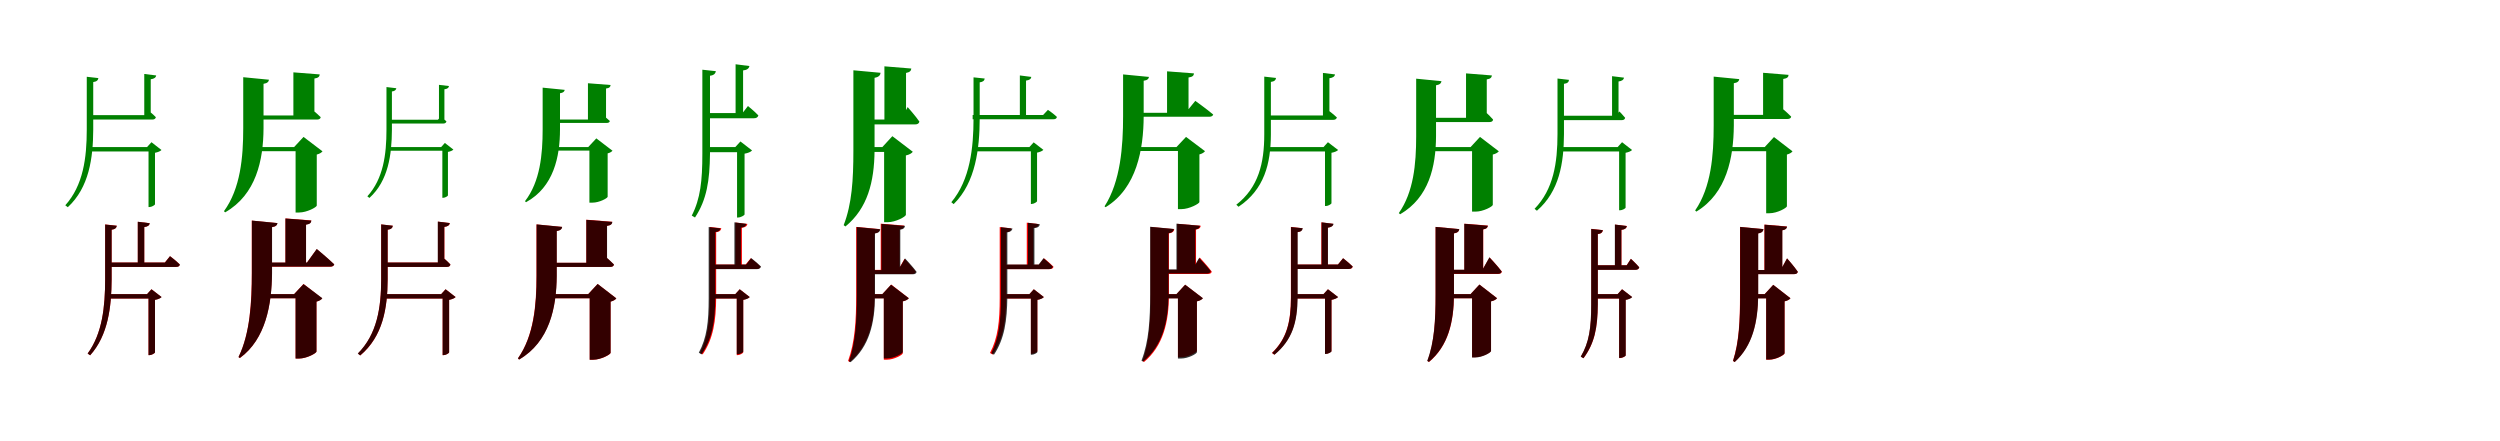 <?xml version="1.0" encoding="UTF-8"?>
<svg width="1700" height="300" xmlns="http://www.w3.org/2000/svg">
<rect width="100%" height="100%" fill="white"/>
<g fill="green" transform="translate(100 100) scale(0.1 -0.1)"><path d="M-0.0 0.0H10.0V-408.0H16.0C31.0 -408.0 53.0 -395.0 54.0 -389.0V-39.0C74.0 -35.0 91.0 -28.0 98.0 -20.0L30.0 33.0ZM48.0 0.0H-397.0V-30.0H48.0ZM13.0 245.0 -12.0 217.0H-400.0V187.0H36.0C49.0 187.0 57.0 192.0 60.0 203.0C41.0 223.0 13.0 245.0 13.0 245.0ZM62.0 487.0 -19.0 497.0V204.0H25.0V461.0C49.0 464.0 60.0 473.0 62.0 487.0ZM-331.0 469.0 -410.0 478.0V120.0C-410.0 -74.0 -434.0 -260.0 -556.0 -396.0L-539.0 -409.0C-394.0 -275.0 -367.0 -75.0 -366.0 118.0V442.0C-342.0 445.0 -333.0 455.0 -331.0 469.0Z"/></g>
<g fill="green" transform="translate(200 100) scale(0.1 -0.1)"><path d="M0.0 0.0H10.0V-445.0H34.0C87.0 -445.0 153.0 -409.0 154.0 -398.0V-51.0C174.0 -46.0 187.0 -37.0 193.0 -29.0L64.0 69.0ZM89.0 0.0H-290.0V-28.0H89.0ZM102.0 272.0 60.0 215.0H-285.0V187.0H156.0C169.0 187.0 179.0 192.0 181.0 203.0C152.0 232.0 102.0 272.0 102.0 272.0ZM174.0 494.0 -5.0 508.0V197.0H138.0V466.0C166.0 470.0 173.0 480.0 174.0 494.0ZM-171.0 458.0 -346.0 475.0V128.0C-346.0 -71.0 -365.0 -282.0 -477.0 -436.0L-469.0 -444.0C-258.0 -323.0 -209.0 -89.0 -208.0 128.0V430.0C-181.0 434.0 -173.0 445.0 -171.0 458.0Z"/></g>
<g fill="green" transform="translate(300 100) scale(0.1 -0.1)"><path d="M0.0 0.0H8.0V-345.0H14.0C26.0 -345.0 45.0 -334.0 46.0 -329.0V-33.0C63.0 -30.0 77.0 -24.0 83.0 -17.0L25.0 28.0ZM42.0 0.0H-362.0V-25.0H42.0ZM-2.0 208.0 -22.0 186.0H-366.0V160.0H15.0C26.0 160.0 33.0 165.0 36.0 174.0C20.0 190.0 -2.0 208.0 -2.0 208.0ZM53.0 415.0 -15.0 423.0V175.0H22.0V393.0C42.0 395.0 52.0 403.0 53.0 415.0ZM-305.0 400.0 -372.0 408.0V118.0C-372.0 -50.0 -393.0 -215.0 -502.0 -335.0L-488.0 -346.0C-359.0 -229.0 -336.0 -51.0 -335.0 116.0V378.0C-315.0 380.0 -307.0 389.0 -305.0 400.0Z"/></g>
<g fill="green" transform="translate(400 100) scale(0.1 -0.1)"><path d="M0.0 0.0H8.0V-378.0H29.0C75.0 -378.0 131.0 -348.0 132.0 -338.0V-43.0C149.0 -39.0 160.0 -31.0 165.0 -25.0L55.0 59.0ZM77.0 0.0H-263.0V-24.0H77.0ZM81.0 232.0 46.0 187.0H-259.0V164.0H126.0C137.0 164.0 145.0 168.0 147.0 177.0C122.0 201.0 81.0 232.0 81.0 232.0ZM152.0 422.0 -2.0 434.0V171.0H121.0V398.0C145.0 401.0 151.0 410.0 152.0 422.0ZM-160.0 389.0 -310.0 404.0V121.0C-310.0 -50.0 -327.0 -235.0 -430.0 -368.0L-423.0 -375.0C-235.0 -272.0 -192.0 -66.0 -192.0 121.0V366.0C-169.0 369.0 -162.0 378.0 -160.0 389.0Z"/></g>
<g fill="green" transform="translate(500 100) scale(0.1 -0.1)"><path d="M0.0 0.0H12.0V-479.0H19.0C36.0 -479.0 62.0 -465.0 63.0 -458.0V-45.0C86.0 -41.0 106.0 -33.0 114.0 -23.0L35.0 38.0ZM39.0 0.0H-192.0V-35.0H39.0ZM86.0 279.0 49.0 231.0H-189.0V196.0H128.0C143.0 196.0 153.0 202.0 157.0 215.0C130.0 244.0 86.0 279.0 86.0 279.0ZM96.0 551.0 2.0 563.0V209.0H53.0V521.0C81.0 524.0 93.0 535.0 96.0 551.0ZM-132.0 516.0 -224.0 526.0V-46.0C-224.0 -229.0 -237.0 -351.0 -296.0 -466.0L-274.0 -479.0C-194.0 -358.0 -174.0 -228.0 -172.0 -46.0V485.0C-145.0 488.0 -135.0 500.0 -132.0 516.0Z"/></g>
<g fill="green" transform="translate(600 100) scale(0.1 -0.1)"><path d="M0.0 0.0H12.0V-511.0H36.0C91.0 -511.0 159.0 -473.0 160.0 -461.0V-57.0C184.0 -52.0 200.0 -42.0 207.0 -32.0L68.0 74.0ZM65.0 0.0H-126.0V-33.0H65.0ZM172.0 272.0 127.0 187.0H-114.0V154.0H223.0C239.0 154.0 249.0 160.0 252.0 173.0C226.0 211.0 172.0 272.0 172.0 272.0ZM197.0 534.0 14.0 549.0V169.0H161.0V504.0C188.0 509.0 195.0 519.0 197.0 534.0ZM-12.0 505.0 -197.0 522.0V-25.0C-197.0 -223.0 -207.0 -387.0 -263.0 -531.0L-251.0 -540.0C-101.0 -417.0 -55.0 -238.0 -53.0 -25.0V471.0C-23.0 476.0 -14.0 489.0 -12.0 505.0Z"/></g>
<g fill="green" transform="translate(700 100) scale(0.1 -0.1)"><path d="M-0.0 0.0H10.0V-387.0H15.0C30.0 -387.0 51.0 -374.0 52.0 -368.0V-38.0C71.0 -34.0 88.0 -27.0 95.0 -19.0L29.0 32.0ZM51.0 0.0H-378.0V-29.0H51.0ZM126.0 253.0 93.0 218.0H-386.0V189.0H163.0C177.0 189.0 185.0 194.0 187.0 205.0C163.0 228.0 126.0 253.0 126.0 253.0ZM13.0 477.0 -65.0 487.0V208.0H-23.0V452.0C0.0 455.0 11.0 463.0 13.0 477.0ZM-304.0 466.0 -380.0 474.0V194.0C-380.0 -3.0 -403.0 -223.0 -531.0 -375.0L-515.0 -388.0C-364.0 -240.0 -339.0 -6.0 -338.0 192.0V440.0C-315.0 443.0 -306.0 452.0 -304.0 466.0Z"/></g>
<g fill="green" transform="translate(800 100) scale(0.1 -0.1)"><path d="M0.0 0.0H10.0V-422.0H34.0C88.0 -422.0 156.0 -384.0 156.0 -374.0V-50.0C176.0 -45.0 188.0 -36.0 194.0 -28.0L65.0 69.0ZM79.0 0.0H-321.0V-27.0H79.0ZM128.0 314.0 62.0 233.0H-317.0V206.0H223.0C236.0 206.0 247.0 211.0 250.0 221.0C204.0 260.0 128.0 314.0 128.0 314.0ZM119.0 501.0 -64.0 515.0V216.0H82.0V473.0C111.0 477.0 118.0 487.0 119.0 501.0ZM-187.0 477.0 -363.0 494.0V209.0C-363.0 6.0 -380.0 -234.0 -489.0 -403.0L-482.0 -409.0C-269.0 -279.0 -224.0 -12.0 -223.0 208.0V451.0C-197.0 454.0 -189.0 465.0 -187.0 477.0Z"/></g>
<g fill="green" transform="translate(900 100) scale(0.1 -0.1)"><path d="M-0.0 0.0H10.0V-401.0H16.0C31.0 -401.0 53.0 -388.0 54.0 -382.0V-39.0C75.0 -35.0 92.0 -28.0 99.0 -20.0L30.0 33.0ZM54.0 0.0H-379.0V-30.0H54.0ZM40.0 244.0 12.0 215.0H-389.0V185.0H66.0C79.0 185.0 87.0 190.0 91.0 201.0C69.0 222.0 40.0 244.0 40.0 244.0ZM78.0 494.0 -4.0 504.0V202.0H40.0V468.0C64.0 471.0 76.0 480.0 78.0 494.0ZM-323.0 470.0 -403.0 479.0V86.0C-403.0 -109.0 -442.0 -274.0 -593.0 -392.0L-578.0 -406.0C-402.0 -288.0 -359.0 -112.0 -358.0 84.0V443.0C-333.0 446.0 -325.0 456.0 -323.0 470.0Z"/></g>
<g fill="green" transform="translate(1000 100) scale(0.1 -0.1)"><path d="M0.0 0.0H10.0V-439.0H34.0C86.0 -439.0 151.0 -404.0 151.0 -393.0V-51.0C172.0 -46.0 185.0 -37.0 192.0 -29.0L64.0 69.0ZM117.0 0.0H-315.0V-28.0H117.0ZM80.0 259.0 41.0 199.0H-305.0V170.0H128.0C142.0 170.0 152.0 175.0 153.0 187.0C128.0 216.0 80.0 259.0 80.0 259.0ZM145.0 487.0 -31.0 501.0V179.0H110.0V460.0C137.0 464.0 143.0 474.0 145.0 487.0ZM-198.0 448.0 -370.0 465.0V74.0C-370.0 -118.0 -388.0 -306.0 -488.0 -449.0L-479.0 -457.0C-284.0 -343.0 -236.0 -135.0 -235.0 74.0V420.0C-208.0 424.0 -200.0 435.0 -198.0 448.0Z"/></g>
<g fill="green" transform="translate(1100 100) scale(0.1 -0.1)"><path d="M0.0 0.0H10.0V-430.0H16.0C31.0 -430.0 53.0 -418.0 54.0 -412.0V-39.0C74.0 -35.0 91.0 -28.0 98.0 -20.0L30.0 33.0ZM45.0 0.0H-403.0V-30.0H45.0ZM12.0 242.0 -8.0 213.0H-393.0V183.0H27.0C41.0 183.0 49.0 188.0 51.0 199.0C36.0 218.0 12.0 242.0 12.0 242.0ZM43.0 472.0 -38.0 482.0V200.0H6.0V446.0C30.0 449.0 41.0 458.0 43.0 472.0ZM-331.0 457.0 -409.0 466.0V90.0C-409.0 -107.0 -436.0 -287.0 -565.0 -420.0L-549.0 -433.0C-396.0 -301.0 -366.0 -108.0 -365.0 88.0V430.0C-340.0 433.0 -332.0 443.0 -331.0 457.0Z"/></g>
<g fill="green" transform="translate(1200 100) scale(0.1 -0.1)"><path d="M0.0 0.0H10.0V-450.0H33.0C85.0 -450.0 149.0 -414.0 151.0 -403.0V-51.0C170.0 -46.0 184.0 -37.0 189.0 -29.0L63.0 68.0ZM123.0 0.0H-280.0V-28.0H123.0ZM101.0 278.0 58.0 219.0H-283.0V191.0H156.0C168.0 191.0 179.0 196.0 180.0 207.0C151.0 237.0 101.0 278.0 101.0 278.0ZM162.0 491.0 -11.0 505.0V206.0H126.0V463.0C154.0 467.0 162.0 477.0 162.0 491.0ZM-173.0 462.0 -347.0 479.0V145.0C-347.0 -55.0 -364.0 -273.0 -473.0 -431.0L-465.0 -439.0C-258.0 -314.0 -212.0 -72.0 -210.0 145.0V434.0C-183.0 438.0 -175.0 449.0 -173.0 462.0Z"/></g>
<g fill="red" transform="translate(100 200) scale(0.1 -0.1)"><path d="M0.0 0.0H10.0V-415.0H16.0C31.0 -415.0 53.0 -402.0 54.0 -396.0V-39.0C74.0 -35.0 91.0 -28.0 98.0 -20.0L30.0 33.0ZM44.0 0.0H-278.0V-30.0H44.0ZM156.0 258.0 121.0 215.0H-277.0V185.0H198.0C212.0 185.0 221.0 190.0 223.0 201.0C198.0 227.0 156.0 258.0 156.0 258.0ZM18.0 482.0 -63.0 492.0V201.0H-19.0V456.0C5.0 459.0 16.0 468.0 18.0 482.0ZM-206.0 465.0 -285.0 474.0V101.0C-285.0 -86.0 -304.0 -268.0 -404.0 -404.0L-387.0 -416.0C-265.0 -280.0 -242.0 -87.0 -241.0 101.0V438.0C-216.0 441.0 -208.0 451.0 -206.0 465.0Z"/></g>
<g fill="black" opacity=".8" transform="translate(100 200) scale(0.1 -0.1)"><path d="M0.0 0.0H10.0V-415.0H16.0C31.0 -415.0 53.0 -402.0 54.0 -396.0V-39.0C74.0 -36.0 92.0 -28.0 99.0 -20.0L30.0 33.0ZM44.0 0.0H-278.0V-30.0H44.0ZM156.0 258.0 122.0 215.0H-277.0V185.0H197.0C212.0 185.0 221.0 190.0 223.0 201.0C197.0 227.0 156.0 258.0 156.0 258.0ZM18.0 482.0 -63.0 492.0V201.0H-19.0V456.0C4.0 459.0 16.0 467.0 18.0 482.0ZM-206.0 465.0 -285.0 473.0V101.0C-285.0 -86.0 -304.0 -268.0 -404.0 -404.0L-387.0 -416.0C-265.0 -280.0 -242.0 -88.0 -241.0 100.0V438.0C-217.0 441.0 -208.0 451.0 -206.0 465.0Z"/></g>
<g fill="red" transform="translate(200 200) scale(0.1 -0.1)"><path d="M0.0 0.0H10.0V-438.0H34.0C86.0 -438.0 151.0 -402.0 152.0 -391.0V-51.0C172.0 -46.0 185.0 -37.0 191.0 -29.0L64.0 69.0ZM82.0 0.0H-236.0V-28.0H82.0ZM154.0 306.0 87.0 214.0H-233.0V186.0H245.0C259.0 186.0 270.0 191.0 273.0 202.0C229.0 244.0 154.0 306.0 154.0 306.0ZM117.0 501.0 -59.0 515.0V201.0H81.0V473.0C109.0 477.0 116.0 487.0 117.0 501.0ZM-114.0 483.0 -288.0 500.0V144.0C-288.0 -52.0 -299.0 -267.0 -378.0 -428.0L-369.0 -435.0C-193.0 -306.0 -152.0 -69.0 -151.0 143.0V455.0C-124.0 459.0 -116.0 470.0 -114.0 483.0Z"/></g>
<g fill="black" opacity=".8" transform="translate(200 200) scale(0.1 -0.1)"><path d="M0.0 0.0H10.0V-438.0H33.0C86.0 -438.0 151.0 -401.0 152.0 -391.0V-51.0C172.0 -46.0 186.0 -37.0 192.0 -28.0L64.0 68.0ZM83.0 0.0H-235.0V-28.0H83.0ZM154.0 307.0 88.0 215.0H-232.0V187.0H245.0C259.0 187.0 270.0 192.0 273.0 202.0C229.0 245.0 154.0 307.0 154.0 307.0ZM117.0 500.0 -59.0 514.0V200.0H81.0V472.0C109.0 476.0 116.0 486.0 117.0 500.0ZM-113.0 483.0 -287.0 500.0V143.0C-287.0 -53.0 -299.0 -267.0 -378.0 -428.0L-369.0 -434.0C-192.0 -306.0 -152.0 -68.0 -150.0 142.0V456.0C-124.0 459.0 -115.0 470.0 -113.0 483.0Z"/></g>
<g fill="red" transform="translate(300 200) scale(0.1 -0.1)"><path d="M0.0 0.0H10.0V-415.0H16.0C31.0 -415.0 53.0 -402.0 54.0 -396.0V-39.0C74.0 -35.0 91.0 -28.0 98.0 -20.0L30.0 33.0ZM48.0 0.0H-396.0V-30.0H48.0ZM18.0 244.0 -6.0 215.0H-395.0V185.0H39.0C52.0 185.0 60.0 190.0 63.0 201.0C45.0 221.0 18.0 244.0 18.0 244.0ZM59.0 483.0 -22.0 493.0V202.0H22.0V457.0C46.0 460.0 57.0 469.0 59.0 483.0ZM-329.0 465.0 -408.0 474.0V102.0C-408.0 -93.0 -436.0 -273.0 -566.0 -404.0L-550.0 -417.0C-396.0 -287.0 -365.0 -94.0 -364.0 101.0V438.0C-339.0 441.0 -331.0 451.0 -329.0 465.0Z"/></g>
<g fill="black" opacity=".8" transform="translate(300 200) scale(0.1 -0.1)"><path d="M0.0 0.0H10.0V-415.0H16.0C31.0 -415.0 53.0 -402.0 54.0 -396.0V-39.0C74.0 -35.0 91.0 -28.0 98.0 -20.0L30.0 33.0ZM48.0 0.0H-396.0V-30.0H48.0ZM18.0 244.0 -6.0 215.0H-395.0V185.0H39.0C52.0 185.0 60.0 190.0 63.0 201.0C45.0 221.0 18.0 244.0 18.0 244.0ZM58.0 483.0 -23.0 493.0V202.0H21.0V457.0C45.0 460.0 56.0 469.0 58.0 483.0ZM-329.0 465.0 -408.0 474.0V102.0C-408.0 -93.0 -436.0 -273.0 -567.0 -404.0L-551.0 -417.0C-396.0 -287.0 -365.0 -95.0 -364.0 100.0V438.0C-339.0 441.0 -331.0 451.0 -329.0 465.0Z"/></g>
<g fill="red" transform="translate(400 200) scale(0.1 -0.1)"><path d="M0.0 0.0H10.0V-446.0H34.0C86.0 -446.0 151.0 -411.0 152.0 -400.0V-51.0C172.0 -46.0 185.0 -37.0 191.0 -29.0L64.0 69.0ZM107.0 0.0H-292.0V-28.0H107.0ZM97.0 271.0 55.0 213.0H-289.0V185.0H150.0C163.0 185.0 173.0 190.0 175.0 201.0C146.0 230.0 97.0 271.0 97.0 271.0ZM163.0 492.0 -13.0 506.0V197.0H127.0V464.0C155.0 468.0 162.0 478.0 163.0 492.0ZM-178.0 457.0 -352.0 474.0V124.0C-352.0 -74.0 -370.0 -283.0 -478.0 -437.0L-470.0 -445.0C-264.0 -323.0 -216.0 -92.0 -215.0 124.0V429.0C-188.0 433.0 -180.0 444.0 -178.0 457.0Z"/></g>
<g fill="black" opacity=".8" transform="translate(400 200) scale(0.1 -0.1)"><path d="M0.0 0.0H10.0V-446.0H34.0C86.0 -446.0 151.0 -410.0 152.0 -399.0V-51.0C172.0 -46.0 185.0 -37.0 191.0 -29.0L64.0 69.0ZM107.0 0.0H-291.0V-28.0H107.0ZM97.0 272.0 55.0 213.0H-288.0V185.0H150.0C163.0 185.0 173.0 190.0 175.0 201.0C147.0 231.0 97.0 272.0 97.0 272.0ZM164.0 491.0 -13.0 505.0V197.0H128.0V464.0C156.0 468.0 163.0 478.0 164.0 491.0ZM-177.0 457.0 -351.0 474.0V123.0C-351.0 -75.0 -369.0 -284.0 -478.0 -437.0L-470.0 -445.0C-263.0 -324.0 -216.0 -92.0 -214.0 123.0V429.0C-187.0 433.0 -179.0 444.0 -177.0 457.0Z"/></g>
<g fill="red" transform="translate(500 200) scale(0.1 -0.1)"><path d="M0.0 0.0H10.0V-415.0H16.0C31.0 -415.0 53.0 -402.0 54.0 -396.0V-39.0C74.0 -35.0 91.0 -28.0 98.0 -20.0L30.0 33.0ZM31.0 0.0H-155.0V-30.0H31.0ZM105.0 244.0 70.0 201.0H-154.0V171.0H146.0C159.0 171.0 168.0 176.0 171.0 187.0C146.0 213.0 105.0 244.0 105.0 244.0ZM82.0 477.0 1.0 487.0V183.0H45.0V451.0C69.0 454.0 80.0 463.0 82.0 477.0ZM-95.0 448.0 -174.0 457.0V-23.0C-174.0 -183.0 -186.0 -296.0 -240.0 -399.0L-222.0 -410.0C-149.0 -302.0 -131.0 -182.0 -130.0 -22.0V421.0C-106.0 424.0 -98.0 434.0 -95.0 448.0Z"/></g>
<g fill="black" opacity=".8" transform="translate(500 200) scale(0.1 -0.1)"><path d="M0.0 0.0H10.0V-409.0H17.0C31.0 -409.0 53.0 -397.0 54.0 -391.0V-39.0C74.0 -36.0 91.0 -29.0 98.0 -20.0L30.0 33.0ZM35.0 0.0H-153.0V-30.0H35.0ZM108.0 245.0 74.0 201.0H-154.0V170.0H149.0C162.0 170.0 171.0 176.0 175.0 187.0C149.0 213.0 108.0 245.0 108.0 245.0ZM75.0 478.0 -6.0 488.0V182.0H38.0V452.0C62.0 454.0 73.0 464.0 75.0 478.0ZM-101.0 447.0 -181.0 456.0V-29.0C-181.0 -188.0 -193.0 -297.0 -248.0 -398.0L-230.0 -410.0C-157.0 -304.0 -138.0 -188.0 -136.0 -29.0V422.0C-113.0 424.0 -104.0 434.0 -101.0 447.0Z"/></g>
<g fill="red" transform="translate(600 200) scale(0.1 -0.1)"><path d="M0.0 0.0H10.0V-446.0H32.0C79.0 -446.0 139.0 -413.0 139.0 -402.0V-49.0C160.0 -45.0 173.0 -36.0 180.0 -28.0L60.0 65.0ZM54.0 0.0H-120.0V-28.0H54.0ZM151.0 240.0 108.0 165.0H-109.0V137.0H201.0C215.0 137.0 224.0 142.0 227.0 153.0C201.0 187.0 151.0 240.0 151.0 240.0ZM149.0 466.0 -11.0 479.0V146.0H117.0V440.0C141.0 444.0 147.0 453.0 149.0 466.0ZM-17.0 442.0 -178.0 457.0V-6.0C-178.0 -178.0 -186.0 -326.0 -233.0 -454.0L-223.0 -462.0C-93.0 -353.0 -54.0 -192.0 -53.0 -6.0V413.0C-27.0 417.0 -19.0 428.0 -17.0 442.0Z"/></g>
<g fill="black" opacity=".8" transform="translate(600 200) scale(0.1 -0.1)"><path d="M0.0 0.0H10.0V-437.0H31.0C79.0 -437.0 138.0 -404.0 139.0 -394.0V-49.0C160.0 -45.0 174.0 -36.0 180.0 -28.0L59.0 64.0ZM56.0 0.0H-117.0V-29.0H56.0ZM154.0 243.0 109.0 163.0H-105.0V135.0H208.0C222.0 135.0 230.0 140.0 233.0 151.0C207.0 187.0 154.0 243.0 154.0 243.0ZM154.0 464.0 -6.0 477.0V147.0H122.0V438.0C146.0 442.0 152.0 451.0 154.0 464.0ZM-14.0 441.0 -174.0 456.0V-14.0C-174.0 -185.0 -182.0 -329.0 -227.0 -456.0L-216.0 -463.0C-90.0 -356.0 -51.0 -198.0 -50.0 -14.0V413.0C-24.0 416.0 -16.0 427.0 -14.0 441.0Z"/></g>
<g fill="red" transform="translate(700 200) scale(0.1 -0.1)"><path d="M0.0 0.0H10.0V-406.0H16.0C31.0 -406.0 53.0 -394.0 54.0 -388.0V-39.0C74.0 -35.0 91.0 -28.0 98.0 -20.0L30.0 33.0ZM40.0 0.0H-170.0V-30.0H40.0ZM99.0 244.0 65.0 200.0H-168.0V170.0H139.0C152.0 170.0 161.0 175.0 164.0 186.0C139.0 212.0 99.0 244.0 99.0 244.0ZM63.0 476.0 -18.0 486.0V182.0H26.0V450.0C50.0 453.0 61.0 462.0 63.0 476.0ZM-123.0 447.0 -202.0 456.0V-26.0C-202.0 -186.0 -214.0 -298.0 -268.0 -400.0L-250.0 -411.0C-177.0 -304.0 -159.0 -185.0 -158.0 -26.0V420.0C-134.0 423.0 -126.0 433.0 -123.0 447.0Z"/></g>
<g fill="black" opacity=".8" transform="translate(700 200) scale(0.1 -0.1)"><path d="M0.0 0.0H10.0V-412.0H17.0C31.0 -412.0 53.0 -400.0 54.0 -394.0V-39.0C74.0 -36.0 91.0 -29.0 98.0 -20.0L30.0 33.0ZM35.0 0.0H-170.0V-30.0H35.0ZM96.0 244.0 63.0 201.0H-169.0V170.0H133.0C147.0 170.0 156.0 176.0 159.0 187.0C135.0 212.0 96.0 244.0 96.0 244.0ZM71.0 475.0 -10.0 485.0V182.0H34.0V449.0C58.0 451.0 69.0 461.0 71.0 475.0ZM-115.0 446.0 -194.0 455.0V-20.0C-194.0 -180.0 -206.0 -296.0 -259.0 -401.0L-241.0 -412.0C-169.0 -303.0 -152.0 -180.0 -150.0 -20.0V420.0C-127.0 423.0 -118.0 433.0 -115.0 446.0Z"/></g>
<g fill="red" transform="translate(800 200) scale(0.1 -0.1)"><path d="M0.0 0.0H10.0V-429.0H32.0C79.0 -429.0 138.0 -396.0 139.0 -386.0V-49.0C160.0 -45.0 173.0 -36.0 179.0 -28.0L59.0 64.0ZM57.0 0.0H-117.0V-28.0H57.0ZM158.0 249.0 110.0 165.0H-107.0V137.0H214.0C228.0 137.0 238.0 142.0 240.0 153.0C213.0 190.0 158.0 249.0 158.0 249.0ZM165.0 465.0 5.0 478.0V155.0H133.0V439.0C157.0 443.0 163.0 452.0 165.0 465.0ZM-15.0 442.0 -176.0 457.0V-6.0C-176.0 -178.0 -184.0 -326.0 -231.0 -454.0L-221.0 -462.0C-91.0 -353.0 -52.0 -192.0 -51.0 -6.0V413.0C-25.0 417.0 -17.0 428.0 -15.0 442.0Z"/></g>
<g fill="black" opacity=".8" transform="translate(800 200) scale(0.1 -0.1)"><path d="M0.0 0.0H10.0V-438.0H31.0C80.0 -438.0 138.0 -406.0 139.0 -395.0V-49.0C160.0 -45.0 174.0 -36.0 180.0 -28.0L59.0 64.0ZM57.0 0.0H-120.0V-29.0H57.0ZM154.0 246.0 109.0 168.0H-110.0V140.0H207.0C221.0 140.0 230.0 145.0 233.0 156.0C206.0 191.0 154.0 246.0 154.0 246.0ZM159.0 465.0 -0.0 479.0V153.0H128.0V439.0C151.0 443.0 158.0 452.0 159.0 465.0ZM-18.0 443.0 -179.0 458.0V2.0C-179.0 -171.0 -187.0 -322.0 -238.0 -452.0L-227.0 -459.0C-94.0 -350.0 -55.0 -184.0 -54.0 2.0V414.0C-28.0 418.0 -20.0 429.0 -18.0 443.0Z"/></g>
<g fill="red" transform="translate(900 200) scale(0.1 -0.1)"><path d="M0.0 0.0H10.0V-406.0H16.0C31.0 -406.0 53.0 -394.0 54.0 -388.0V-39.0C74.0 -35.0 91.0 -28.0 98.0 -20.0L30.0 33.0ZM44.0 0.0H-193.0V-30.0H44.0ZM133.0 244.0 98.0 201.0H-195.0V171.0H174.0C187.0 171.0 196.0 176.0 199.0 187.0C173.0 213.0 133.0 244.0 133.0 244.0ZM66.0 478.0 -15.0 488.0V184.0H29.0V452.0C53.0 455.0 64.0 464.0 66.0 478.0ZM-143.0 448.0 -222.0 457.0V-22.0C-222.0 -192.0 -252.0 -305.0 -351.0 -400.0L-335.0 -412.0C-214.0 -312.0 -179.0 -193.0 -178.0 -22.0V421.0C-153.0 424.0 -146.0 434.0 -143.0 448.0Z"/></g>
<g fill="black" opacity=".8" transform="translate(900 200) scale(0.1 -0.1)"><path d="M0.0 0.0H10.0V-407.0H16.0C31.0 -407.0 53.0 -395.0 54.0 -389.0V-39.0C75.0 -35.0 92.0 -28.0 99.0 -20.0L30.0 33.0ZM43.0 0.0H-192.0V-30.0H43.0ZM133.0 244.0 98.0 201.0H-195.0V171.0H171.0C185.0 171.0 194.0 177.0 198.0 188.0C172.0 213.0 133.0 244.0 133.0 244.0ZM68.0 478.0 -13.0 488.0V184.0H30.0V452.0C54.0 455.0 66.0 464.0 68.0 478.0ZM-141.0 448.0 -221.0 456.0V-21.0C-221.0 -191.0 -250.0 -304.0 -349.0 -400.0L-333.0 -412.0C-213.0 -312.0 -177.0 -193.0 -176.0 -21.0V422.0C-151.0 424.0 -144.0 434.0 -141.0 448.0Z"/></g>
<g fill="red" transform="translate(1000 200) scale(0.1 -0.1)"><path d="M0.0 0.0H10.0V-429.0H32.0C79.0 -429.0 139.0 -396.0 139.0 -386.0V-49.0C160.0 -45.0 173.0 -36.0 180.0 -28.0L60.0 65.0ZM99.0 0.0H-180.0V-28.0H99.0ZM129.0 250.0 81.0 165.0H-169.0V137.0H187.0C201.0 137.0 211.0 142.0 213.0 153.0C185.0 190.0 129.0 250.0 129.0 250.0ZM118.0 466.0 -42.0 479.0V151.0H86.0V440.0C110.0 444.0 116.0 453.0 118.0 466.0ZM-77.0 442.0 -238.0 457.0V-6.0C-238.0 -178.0 -246.0 -326.0 -293.0 -454.0L-283.0 -462.0C-153.0 -353.0 -114.0 -192.0 -113.0 -6.0V413.0C-87.0 417.0 -79.0 428.0 -77.0 442.0Z"/></g>
<g fill="black" opacity=".8" transform="translate(1000 200) scale(0.1 -0.1)"><path d="M0.0 0.0H10.0V-431.0H31.0C80.0 -431.0 139.0 -398.0 139.0 -387.0V-49.0C160.0 -45.0 174.0 -36.0 180.0 -28.0L60.0 65.0ZM99.0 0.0H-180.0V-28.0H99.0ZM128.0 250.0 81.0 166.0H-170.0V138.0H185.0C200.0 138.0 209.0 143.0 211.0 154.0C184.0 191.0 128.0 250.0 128.0 250.0ZM117.0 465.0 -43.0 478.0V150.0H85.0V440.0C109.0 444.0 115.0 453.0 117.0 465.0ZM-77.0 442.0 -238.0 457.0V-5.0C-238.0 -177.0 -246.0 -326.0 -295.0 -454.0L-284.0 -461.0C-153.0 -353.0 -115.0 -190.0 -113.0 -5.0V414.0C-87.0 417.0 -79.0 428.0 -77.0 442.0Z"/></g>
<g fill="red" transform="translate(1100 200) scale(0.1 -0.1)"><path d="M0.0 0.0H10.0V-435.0H16.0C31.0 -435.0 53.0 -423.0 54.0 -417.0V-39.0C74.0 -35.0 91.0 -28.0 98.0 -20.0L30.0 33.0ZM31.0 0.0H-159.0V-30.0H31.0ZM90.0 240.0 61.0 196.0H-144.0V166.0H122.0C135.0 166.0 144.0 171.0 147.0 182.0C126.0 207.0 90.0 240.0 90.0 240.0ZM63.0 463.0 -18.0 473.0V177.0H26.0V437.0C50.0 440.0 61.0 449.0 63.0 463.0ZM-100.0 435.0 -179.0 444.0V-69.0C-179.0 -230.0 -193.0 -329.0 -250.0 -425.0L-232.0 -436.0C-156.0 -333.0 -136.0 -228.0 -135.0 -68.0V408.0C-110.0 411.0 -103.0 421.0 -100.0 435.0Z"/></g>
<g fill="black" opacity=".8" transform="translate(1100 200) scale(0.1 -0.1)"><path d="M0.0 0.0H10.0V-434.0H17.0C31.0 -434.0 54.0 -423.0 55.0 -417.0V-39.0C75.0 -36.0 92.0 -29.0 99.0 -20.0L30.0 33.0ZM31.0 0.0H-158.0V-30.0H31.0ZM90.0 240.0 62.0 196.0H-145.0V165.0H121.0C135.0 165.0 144.0 171.0 147.0 182.0C126.0 207.0 90.0 240.0 90.0 240.0ZM62.0 463.0 -19.0 473.0V176.0H25.0V437.0C49.0 439.0 60.0 449.0 62.0 463.0ZM-101.0 435.0 -180.0 443.0V-70.0C-180.0 -230.0 -194.0 -329.0 -251.0 -425.0L-233.0 -436.0C-157.0 -334.0 -137.0 -230.0 -135.0 -70.0V409.0C-111.0 411.0 -103.0 422.0 -101.0 435.0Z"/></g>
<g fill="red" transform="translate(1200 200) scale(0.1 -0.1)"><path d="M0.0 0.0H10.0V-446.0H31.0C77.0 -446.0 134.0 -414.0 135.0 -403.0V-49.0C155.0 -45.0 169.0 -36.0 175.0 -28.0L58.0 63.0ZM87.0 0.0H-97.0V-28.0H87.0ZM152.0 243.0 109.0 164.0H-94.0V136.0H200.0C213.0 136.0 223.0 141.0 225.0 152.0C201.0 187.0 152.0 243.0 152.0 243.0ZM151.0 460.0 -2.0 473.0V154.0H119.0V434.0C143.0 438.0 150.0 447.0 151.0 460.0ZM-9.0 442.0 -168.0 457.0V-6.0C-168.0 -177.0 -174.0 -325.0 -216.0 -454.0L-205.0 -462.0C-83.0 -351.0 -47.0 -190.0 -45.0 -6.0V413.0C-19.0 417.0 -11.0 428.0 -9.0 442.0Z"/></g>
<g fill="black" opacity=".8" transform="translate(1200 200) scale(0.1 -0.1)"><path d="M0.0 0.0H10.0V-445.0H30.0C77.0 -445.0 133.0 -413.0 135.0 -402.0V-49.0C155.0 -45.0 170.0 -36.0 175.0 -28.0L58.0 63.0ZM88.0 0.0H-96.0V-29.0H88.0ZM152.0 243.0 109.0 164.0H-93.0V136.0H201.0C214.0 136.0 223.0 141.0 225.0 152.0C201.0 188.0 152.0 243.0 152.0 243.0ZM152.0 459.0 -1.0 472.0V153.0H120.0V434.0C144.0 438.0 150.0 447.0 152.0 459.0ZM-8.0 442.0 -167.0 457.0V-7.0C-167.0 -178.0 -173.0 -326.0 -215.0 -454.0L-204.0 -462.0C-82.0 -352.0 -46.0 -190.0 -44.0 -8.0V413.0C-18.0 417.0 -10.0 428.0 -8.0 442.0Z"/></g>
</svg>
